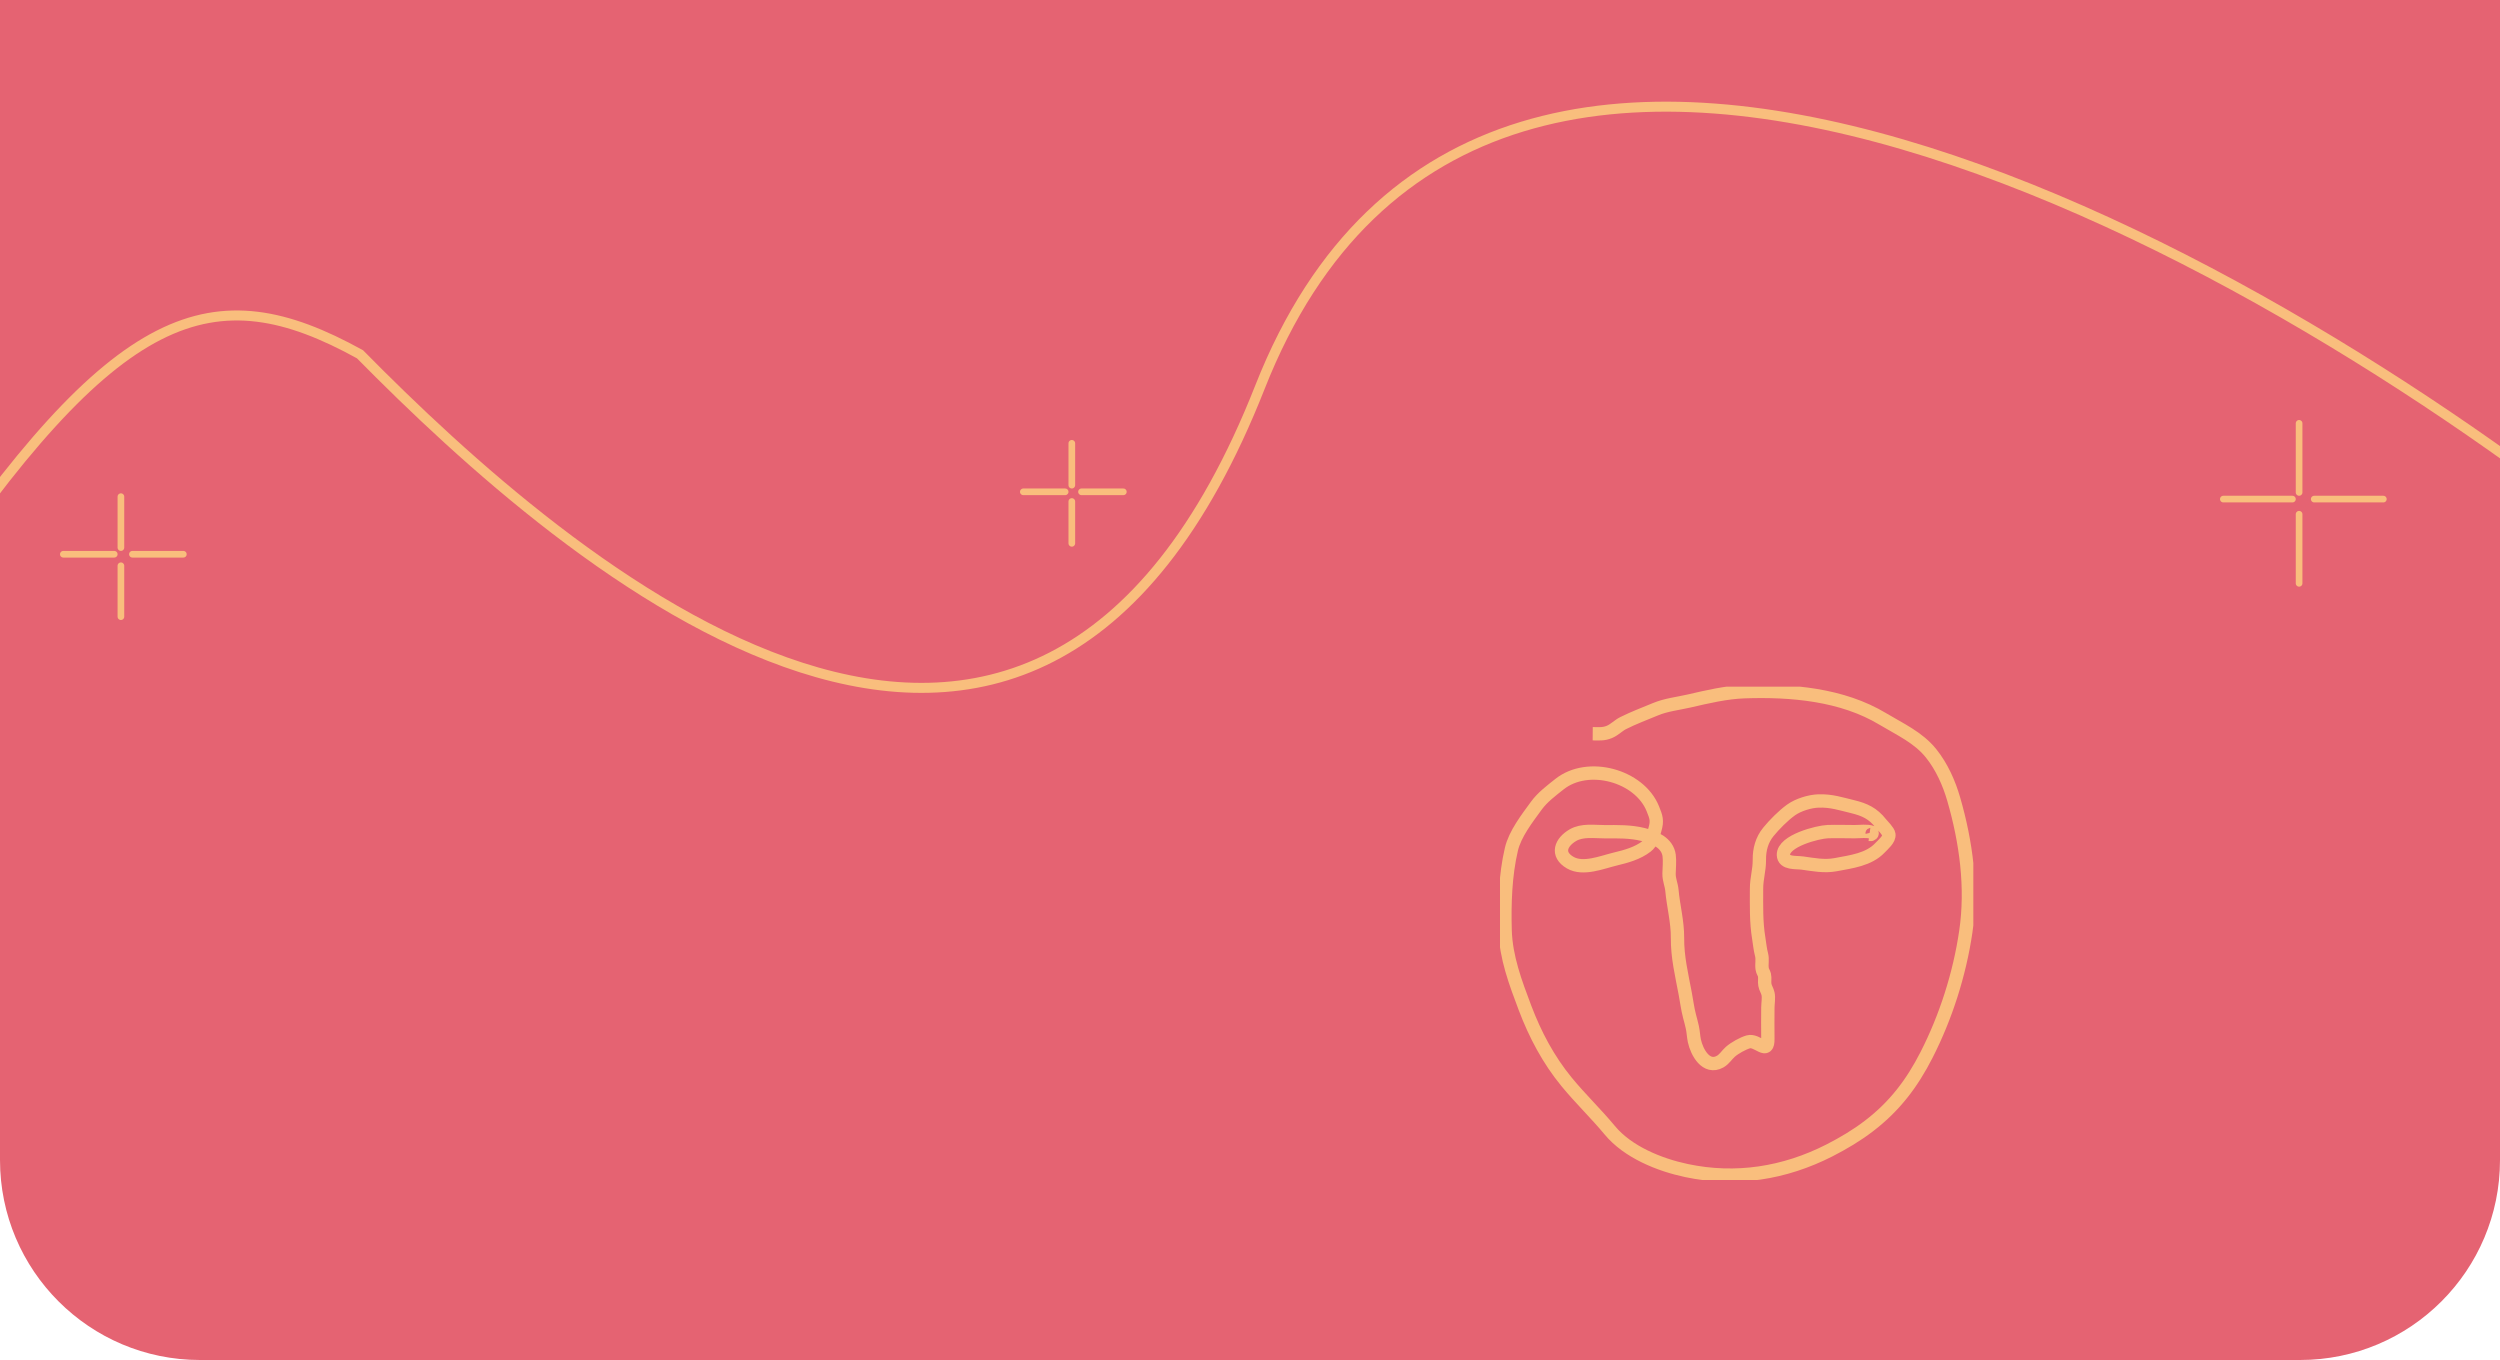 <svg width="375" height="204" viewBox="0 0 375 204" fill="none" xmlns="http://www.w3.org/2000/svg">
<path d="M0 0H375V174C375 190.569 361.569 204 345 204H30C13.431 204 0 190.569 0 174V0Z" fill="#E56372"/>
<path d="M478 79.689C453.2 100.927 413.667 91.816 397 84.606C342 39.377 223.4 -29.254 189 58.058C154.6 145.37 85 84.606 54 53.142C32 41 17.6 45.473 -12 89.522" stroke="#F9BE7D" stroke-width="1.5"/>
<line x1="160.773" y1="66.5" x2="160.773" y2="72.773" stroke="#F9BE7D" stroke-linecap="round"/>
<line x1="168.5" y1="73.773" x2="162.227" y2="73.773" stroke="#F9BE7D" stroke-linecap="round"/>
<line x1="159.773" y1="73.773" x2="153.5" y2="73.773" stroke="#F9BE7D" stroke-linecap="round"/>
<line x1="160.773" y1="75.227" x2="160.773" y2="81.5" stroke="#F9BE7D" stroke-linecap="round"/>
<line x1="18.136" y1="74.5" x2="18.136" y2="82.136" stroke="#F9BE7D" stroke-linecap="round"/>
<line x1="27.5" y1="83.136" x2="19.864" y2="83.136" stroke="#F9BE7D" stroke-linecap="round"/>
<line x1="17.136" y1="83.136" x2="9.5" y2="83.136" stroke="#F9BE7D" stroke-linecap="round"/>
<line x1="18.136" y1="84.864" x2="18.136" y2="92.5" stroke="#F9BE7D" stroke-linecap="round"/>
<line x1="344.864" y1="63.5" x2="344.864" y2="73.864" stroke="#F9BE7D" stroke-linecap="round"/>
<line x1="357.5" y1="74.864" x2="347.136" y2="74.864" stroke="#F9BE7D" stroke-linecap="round"/>
<line x1="343.864" y1="74.864" x2="333.5" y2="74.864" stroke="#F9BE7D" stroke-linecap="round"/>
<line x1="344.864" y1="77.136" x2="344.864" y2="87.5" stroke="#F9BE7D" stroke-linecap="round"/>
<g clip-path="url(#clip0_455_2)">
<path d="M280.417 125.17C280.74 125.214 280.871 125.105 280.806 124.844C280.029 124.59 279.033 124.75 278.213 124.75C276.866 124.75 275.511 124.699 274.171 124.743C272.692 124.793 267.442 126.127 267.515 128.244C267.559 129.571 269.375 129.325 270.342 129.455C271.996 129.68 273.629 130.021 275.336 129.702C277.671 129.259 280.337 128.948 282.006 127.164C282.49 126.649 283.427 125.895 283.332 125.163C283.266 124.685 282.402 123.858 282.124 123.51C280.937 122.009 279.707 121.437 277.876 120.994C276.097 120.567 274.691 120.081 272.773 120.146C271.462 120.19 269.726 120.726 268.657 121.495C267.486 122.336 266.146 123.691 265.26 124.779C264.271 125.99 263.89 127.44 263.905 128.948C263.92 130.557 263.48 131.702 263.48 133.334C263.48 135.842 263.407 138.293 263.81 140.721C263.956 141.599 264.007 142.353 264.234 143.208C264.418 143.911 264.22 144.6 264.322 145.311C264.381 145.724 264.593 145.927 264.659 146.224C264.784 146.739 264.637 147.21 264.732 147.725C264.82 148.232 265.091 148.559 265.201 149.052C265.348 149.682 265.179 150.523 265.179 151.183C265.179 152.713 265.15 154.25 265.179 155.787C265.23 158.426 263.612 155.874 262.235 156.28C261.423 156.519 260.207 157.193 259.555 157.766C259.013 158.244 258.662 158.89 258.003 159.252C255.931 160.39 254.532 157.86 254.159 156.135C254.019 155.489 253.997 154.757 253.851 154.098C253.727 153.525 253.573 152.981 253.426 152.416C253.133 151.299 253.002 150.19 252.789 149.066C252.255 146.202 251.603 143.6 251.625 140.671C251.64 138.242 251.003 135.915 250.79 133.566C250.71 132.667 250.343 131.985 250.358 131.05C250.373 130.18 250.483 129.187 250.373 128.324C250.116 126.417 248.169 125.598 246.47 125.178C244.537 124.699 242.669 124.757 240.685 124.757C239.125 124.757 237.339 124.46 235.94 125.272C234.146 126.316 233.37 128.143 235.537 129.397C237.47 130.521 240.282 129.339 242.296 128.853C243.929 128.462 245.628 127.998 246.975 126.961C247.81 126.323 247.949 125.388 248.235 124.438C248.645 123.061 248.41 122.531 247.92 121.306C245.921 116.347 238.232 114.216 233.934 117.616C232.718 118.58 231.371 119.588 230.463 120.835C229.064 122.756 227.248 125.083 226.706 127.403C225.791 131.311 225.659 135.559 225.769 139.547C225.886 143.6 227.329 147.413 228.749 151.183C230.272 155.199 232.257 158.955 234.995 162.29C237.053 164.798 239.396 167.039 241.468 169.54C244.171 172.802 248.901 174.724 252.987 175.586C260.383 177.152 267.683 175.992 274.413 172.563C276.5 171.497 278.506 170.308 280.366 168.88C284.189 165.958 286.803 162.507 288.97 158.259C291.885 152.553 293.928 146.137 294.865 139.793C295.853 133.152 294.916 126.294 293.056 119.871C292.353 117.442 291.262 114.999 289.666 113.005C287.74 110.605 284.994 109.394 282.409 107.836C276.331 104.175 268.701 103.515 261.686 103.754C258.911 103.848 256.084 104.523 253.382 105.146C251.684 105.537 249.933 105.711 248.3 106.393C246.704 107.06 245.027 107.683 243.475 108.466C242.75 108.829 242.157 109.481 241.41 109.786C240.539 110.148 239.887 110.069 238.906 110.061" stroke="#F9BE7D" stroke-width="2" stroke-miterlimit="10"/>
</g>
<defs>
<clipPath id="clip0_455_2">
<rect width="71" height="74" fill="white" transform="translate(225 103)"/>
</clipPath>
</defs>
</svg>
